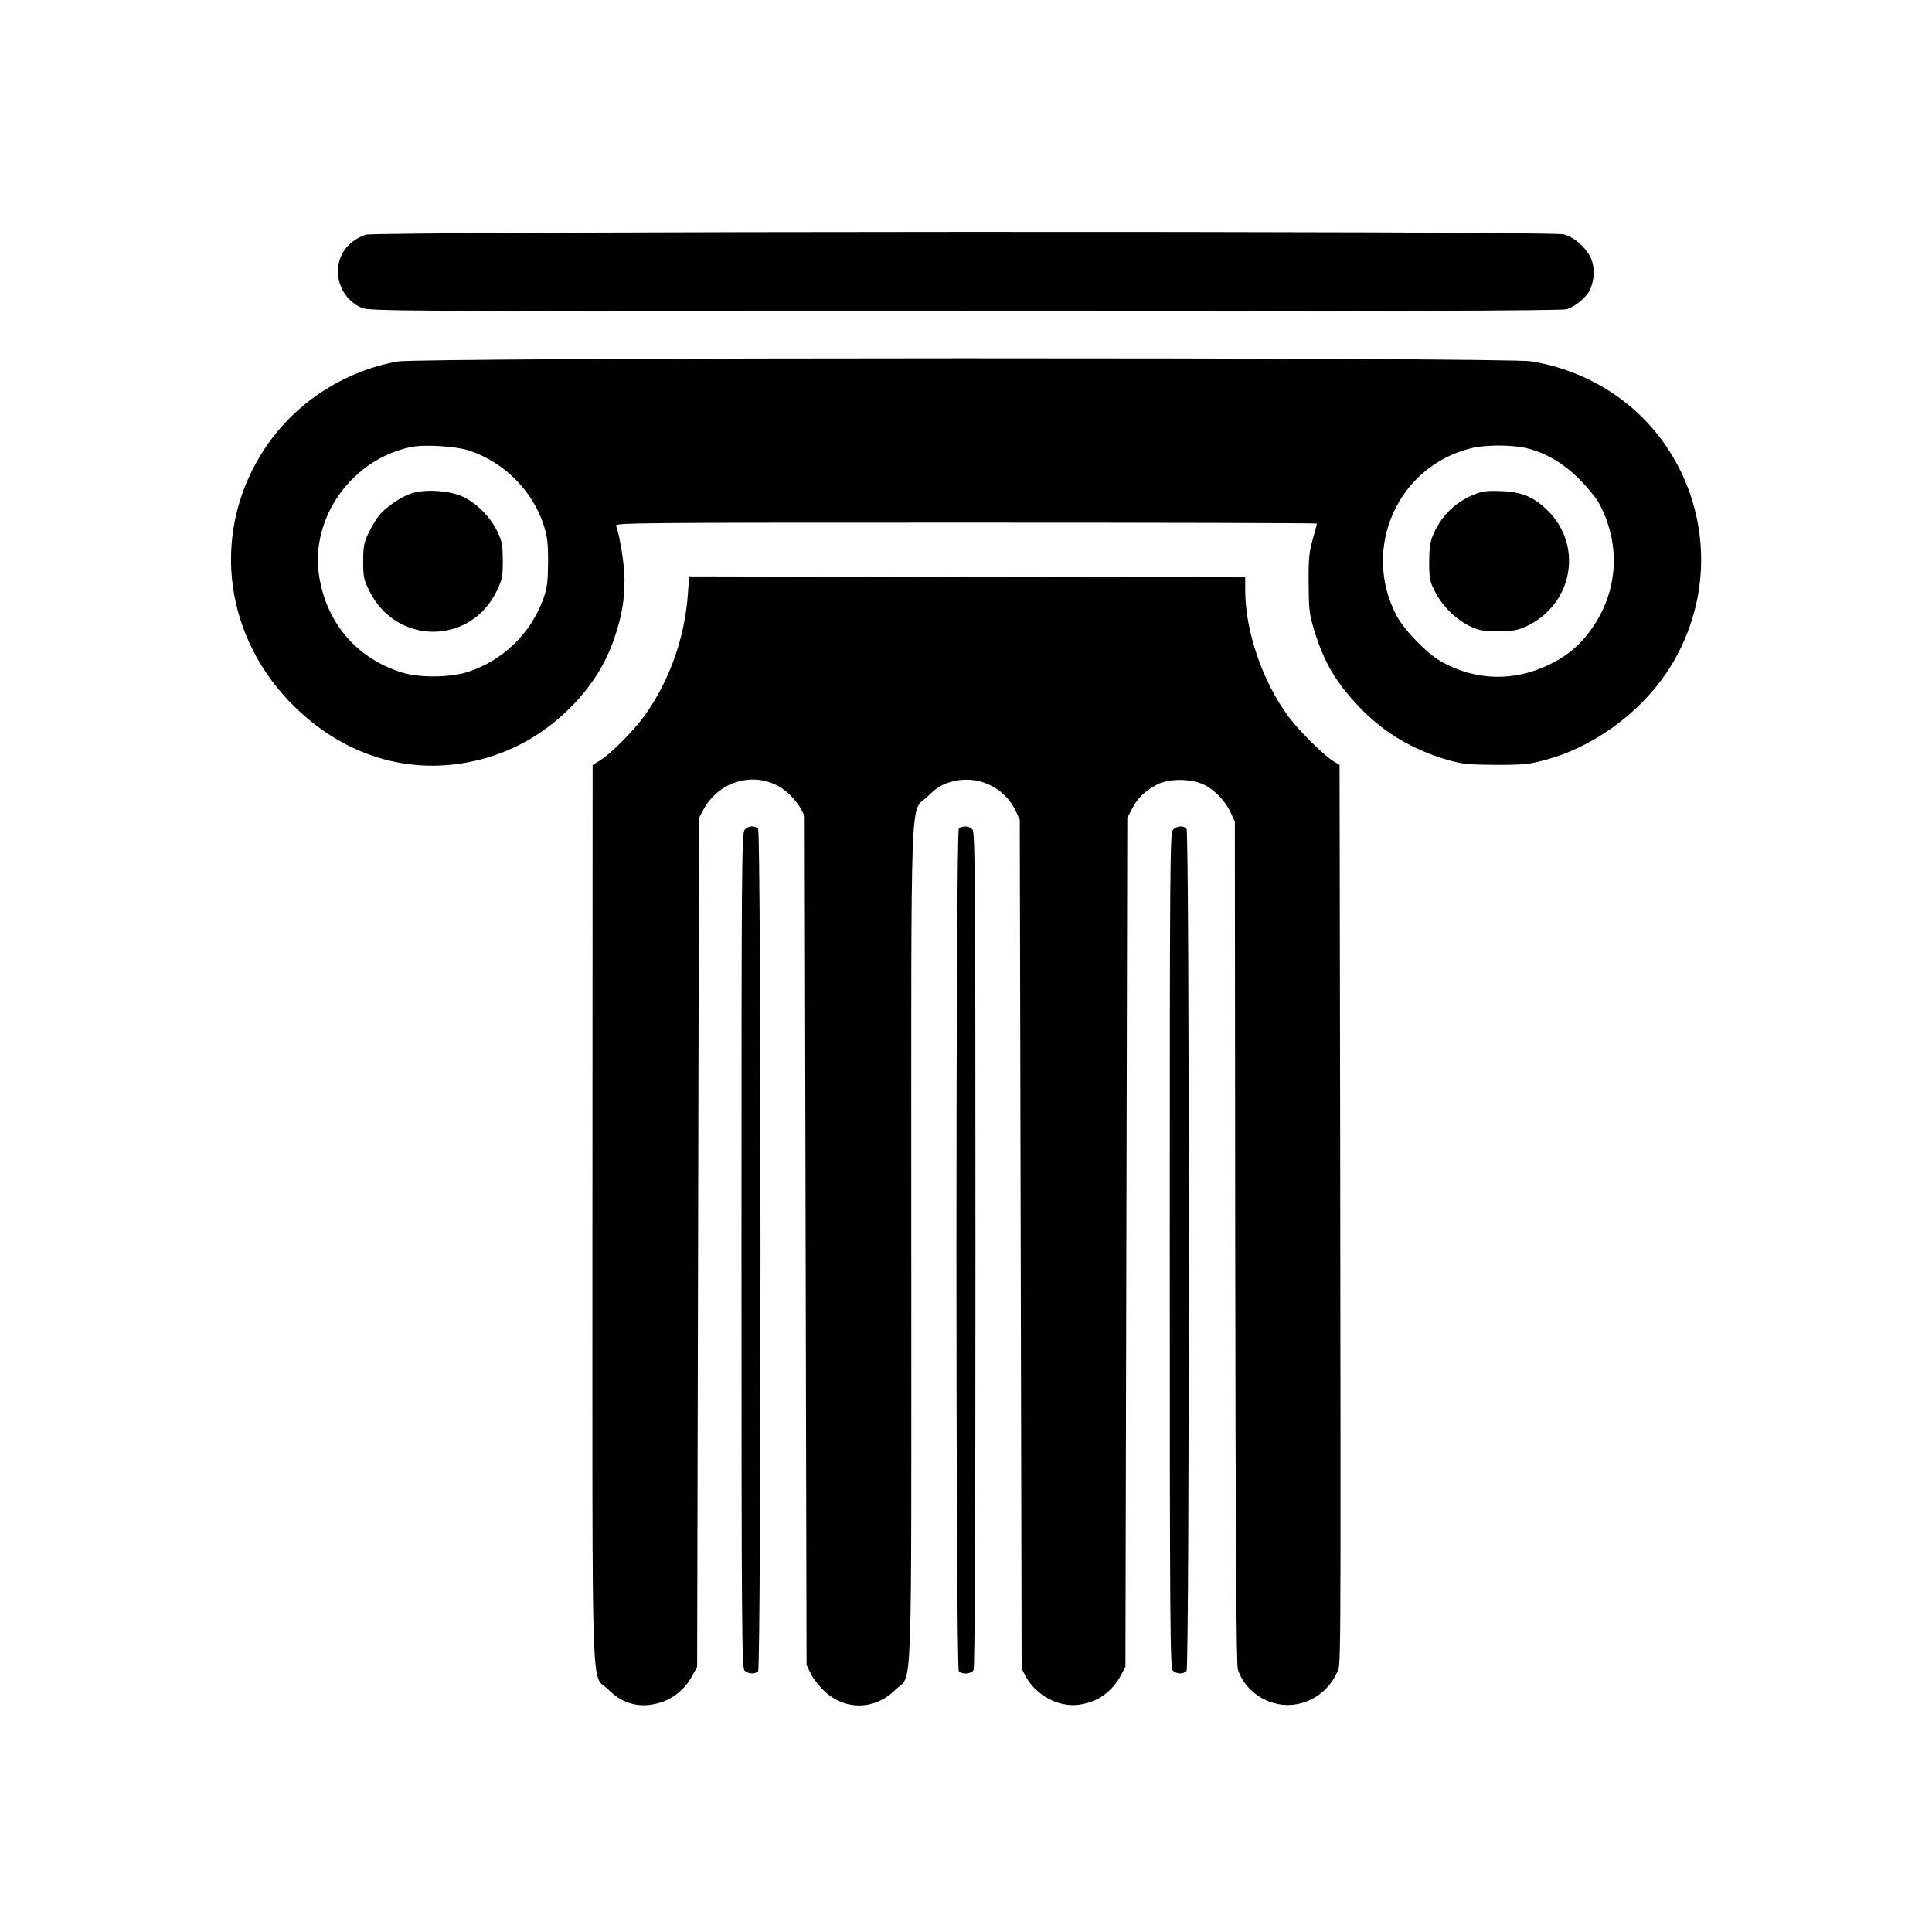 <?xml version="1.0" standalone="no"?>
<!DOCTYPE svg PUBLIC "-//W3C//DTD SVG 20010904//EN"
 "http://www.w3.org/TR/2001/REC-SVG-20010904/DTD/svg10.dtd">
<svg version="1.0" xmlns="http://www.w3.org/2000/svg"
 width="1024pt" height="1024pt" viewBox="0 0 1024 1024"
 preserveAspectRatio="xMidYMid meet">

<g transform="translate(0,1024) scale(0.1,-0.1)"
fill="#000000" stroke="none">
<path d="M1938 8996 c-86 -31 -138 -93 -146 -175 -8 -90 41 -175 123 -212 38
-18 165 -19 3195 -19 2171 0 3167 3 3193 11 43 12 101 59 122 99 22 43 28 102
15 150 -16 61 -90 133 -153 148 -72 19 -6298 16 -6349 -2z"/>
<path d="M2107 8324 c-286 -52 -543 -220 -702 -459 -281 -422 -230 -965 125
-1339 279 -293 645 -406 1015 -312 191 49 358 149 498 296 100 106 169 218
213 347 40 118 54 199 54 313 0 75 -25 234 -45 283 -7 16 85 17 1854 17 1024
0 1861 -2 1861 -5 0 -3 -10 -40 -22 -82 -19 -67 -23 -101 -22 -233 1 -139 3
-164 28 -245 52 -174 117 -284 245 -417 127 -133 289 -228 479 -280 64 -18
106 -21 242 -22 148 0 175 3 264 27 247 67 489 241 636 457 246 363 249 833 6
1198 -162 243 -423 409 -721 457 -133 22 -5889 21 -6008 -1z m383 -473 c184
-63 332 -212 391 -392 20 -63 24 -93 24 -199 -1 -104 -5 -136 -24 -190 -66
-187 -218 -334 -406 -393 -91 -28 -251 -30 -339 -3 -245 73 -410 267 -446 523
-42 304 176 607 485 673 72 16 243 5 315 -19z m5599 14 c102 -24 196 -79 282
-165 41 -41 87 -96 101 -122 117 -211 107 -457 -24 -653 -62 -94 -132 -156
-233 -206 -189 -93 -394 -88 -575 14 -76 42 -198 168 -238 244 -188 358 7 793
398 888 75 18 211 18 289 0z"/>
<path d="M2181 7625 c-56 -18 -138 -74 -174 -120 -16 -20 -40 -61 -55 -93 -23
-48 -27 -71 -27 -147 0 -82 3 -97 32 -156 143 -290 538 -290 677 1 28 59 31
74 31 160 -1 84 -4 102 -30 155 -37 76 -109 149 -183 183 -69 32 -199 41 -271
17z"/>
<path d="M7808 7617 c-101 -43 -173 -116 -215 -218 -13 -32 -18 -70 -18 -139
0 -86 3 -101 30 -154 38 -76 108 -146 182 -183 51 -25 69 -28 153 -28 82 0
103 4 151 26 245 115 302 426 112 613 -73 72 -139 100 -247 103 -78 3 -99 0
-148 -20z"/>
<path d="M3646 7092 c-16 -229 -96 -456 -224 -637 -57 -82 -183 -209 -241
-245 l-40 -25 -1 -2376 c0 -2690 -9 -2432 84 -2524 78 -78 169 -101 273 -70
69 20 133 72 168 136 l30 54 5 2250 5 2250 23 43 c90 169 307 213 446 91 26
-23 57 -60 69 -83 l22 -41 5 -2250 5 -2250 23 -47 c13 -26 45 -67 72 -92 110
-103 267 -100 375 7 94 94 85 -145 85 2362 0 2516 -9 2278 88 2375 44 43 70
60 116 74 139 44 289 -22 350 -153 l21 -46 5 -2250 5 -2250 22 -41 c53 -98
171 -163 277 -150 101 12 179 66 229 160 l22 41 5 2250 5 2250 25 48 c27 55
70 96 133 129 62 33 184 32 250 -2 58 -29 112 -86 141 -149 l21 -46 2 -2229
c2 -1652 6 -2239 14 -2265 27 -83 100 -152 188 -177 132 -39 275 28 335 156
24 52 23 -178 19 3000 l-3 1816 -29 17 c-51 30 -179 157 -239 235 -139 186
-232 455 -232 674 l0 68 -1474 2 -1473 3 -7 -93z"/>
<path d="M3947 5842 c-16 -17 -17 -186 -17 -2230 0 -1996 2 -2212 16 -2226 18
-19 55 -21 72 -4 17 17 17 4449 0 4466 -18 18 -53 15 -71 -6z"/>
<path d="M5082 5848 c-17 -17 -17 -4449 0 -4466 19 -19 66 -15 78 7 7 14 10
725 10 2230 0 1995 -2 2211 -16 2225 -18 19 -55 21 -72 4z"/>
<path d="M6217 5842 c-16 -17 -17 -186 -17 -2230 0 -1996 2 -2212 16 -2226 19
-20 58 -21 73 -2 16 19 16 4443 0 4463 -16 19 -53 16 -72 -5z"/>
</g>
</svg>
